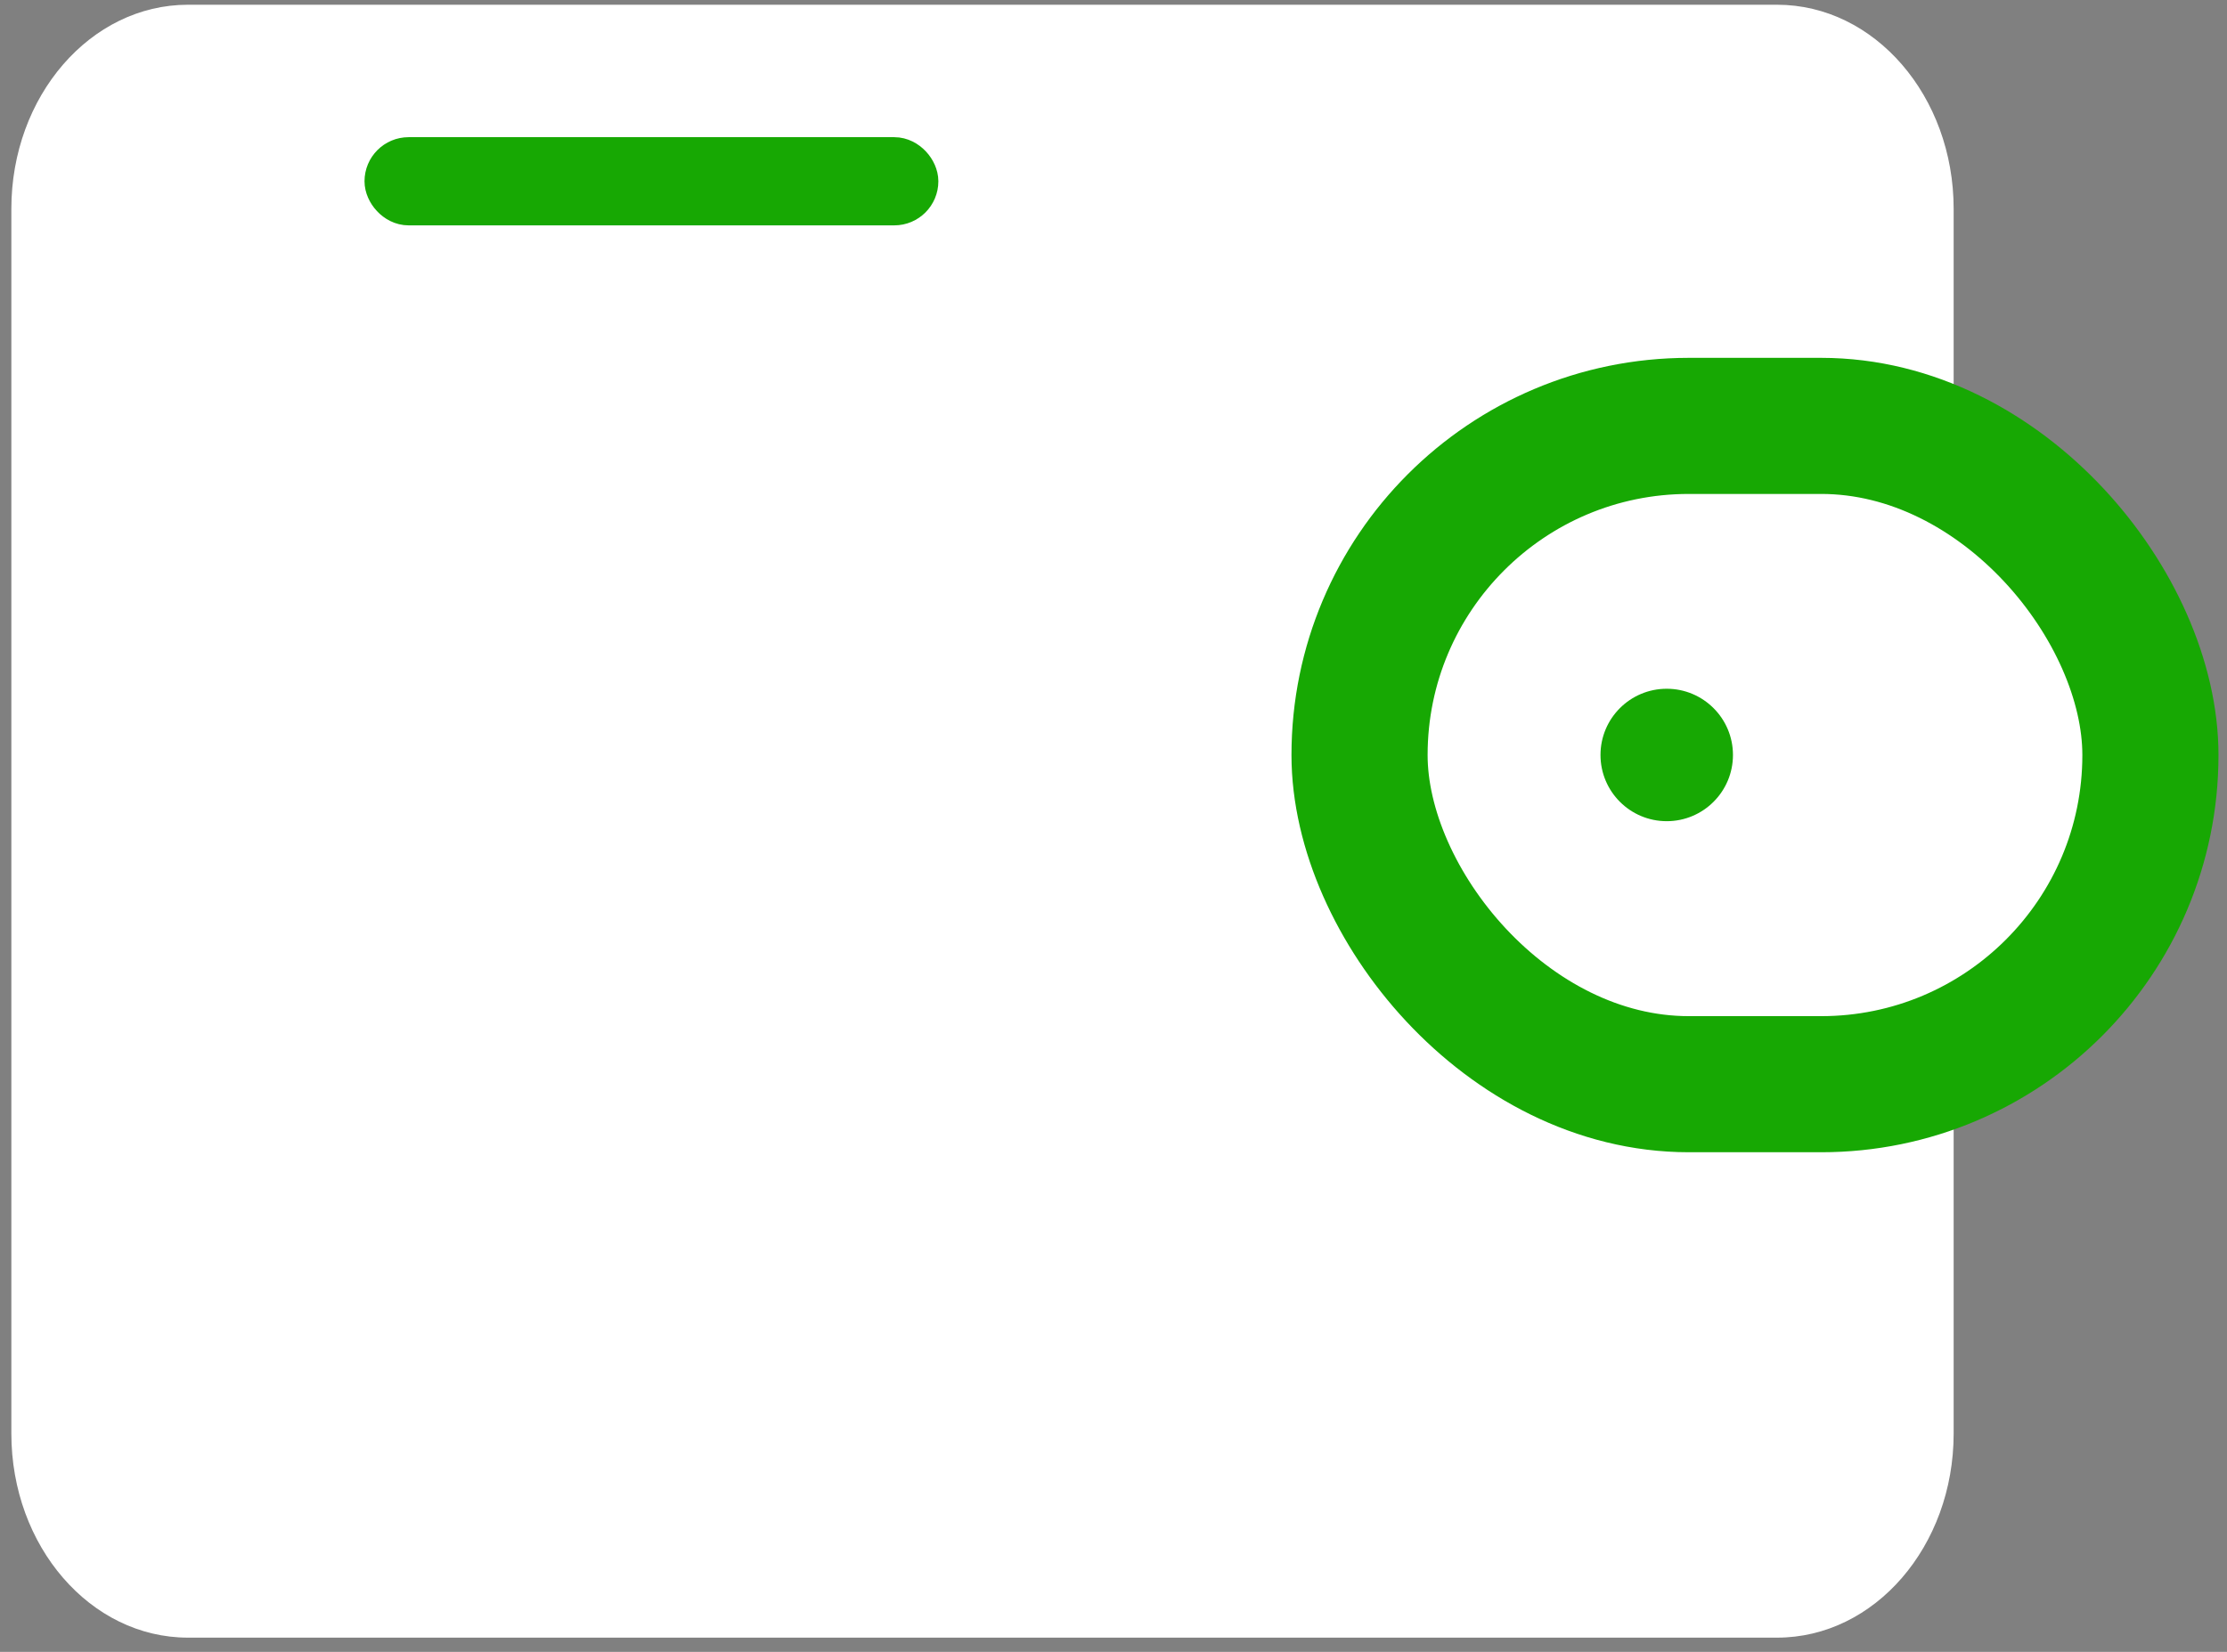 <svg width="31" height="23" viewBox="0 0 31 23" fill="none" xmlns="http://www.w3.org/2000/svg">
<rect x="0" y="0" width="31" height="23" fill="#808080" stroke="none"/>
<path d="M24.737 0.066H2.616C1.259 0.066 0.158 1.339 0.158 2.908V19.96C0.158 21.53 1.259 22.802 2.616 22.802H24.737C26.095 22.802 27.195 21.53 27.195 19.96V2.908C27.195 1.339 26.095 0.066 24.737 0.066Z" fill="white"/>
<rect x="18.925" y="5.93" width="11.009" height="9.166" rx="4.583" fill="white" stroke="#17A803" stroke-width="1.895"/>
<circle cx="23.201" cy="10.512" r="0.922" fill="#17A803"/>
<rect x="5.381" y="2.217" width="7.374" height="0.614" rx="0.307" fill="#343C42" stroke="#17A803" stroke-width="0.614"/>
</svg>
